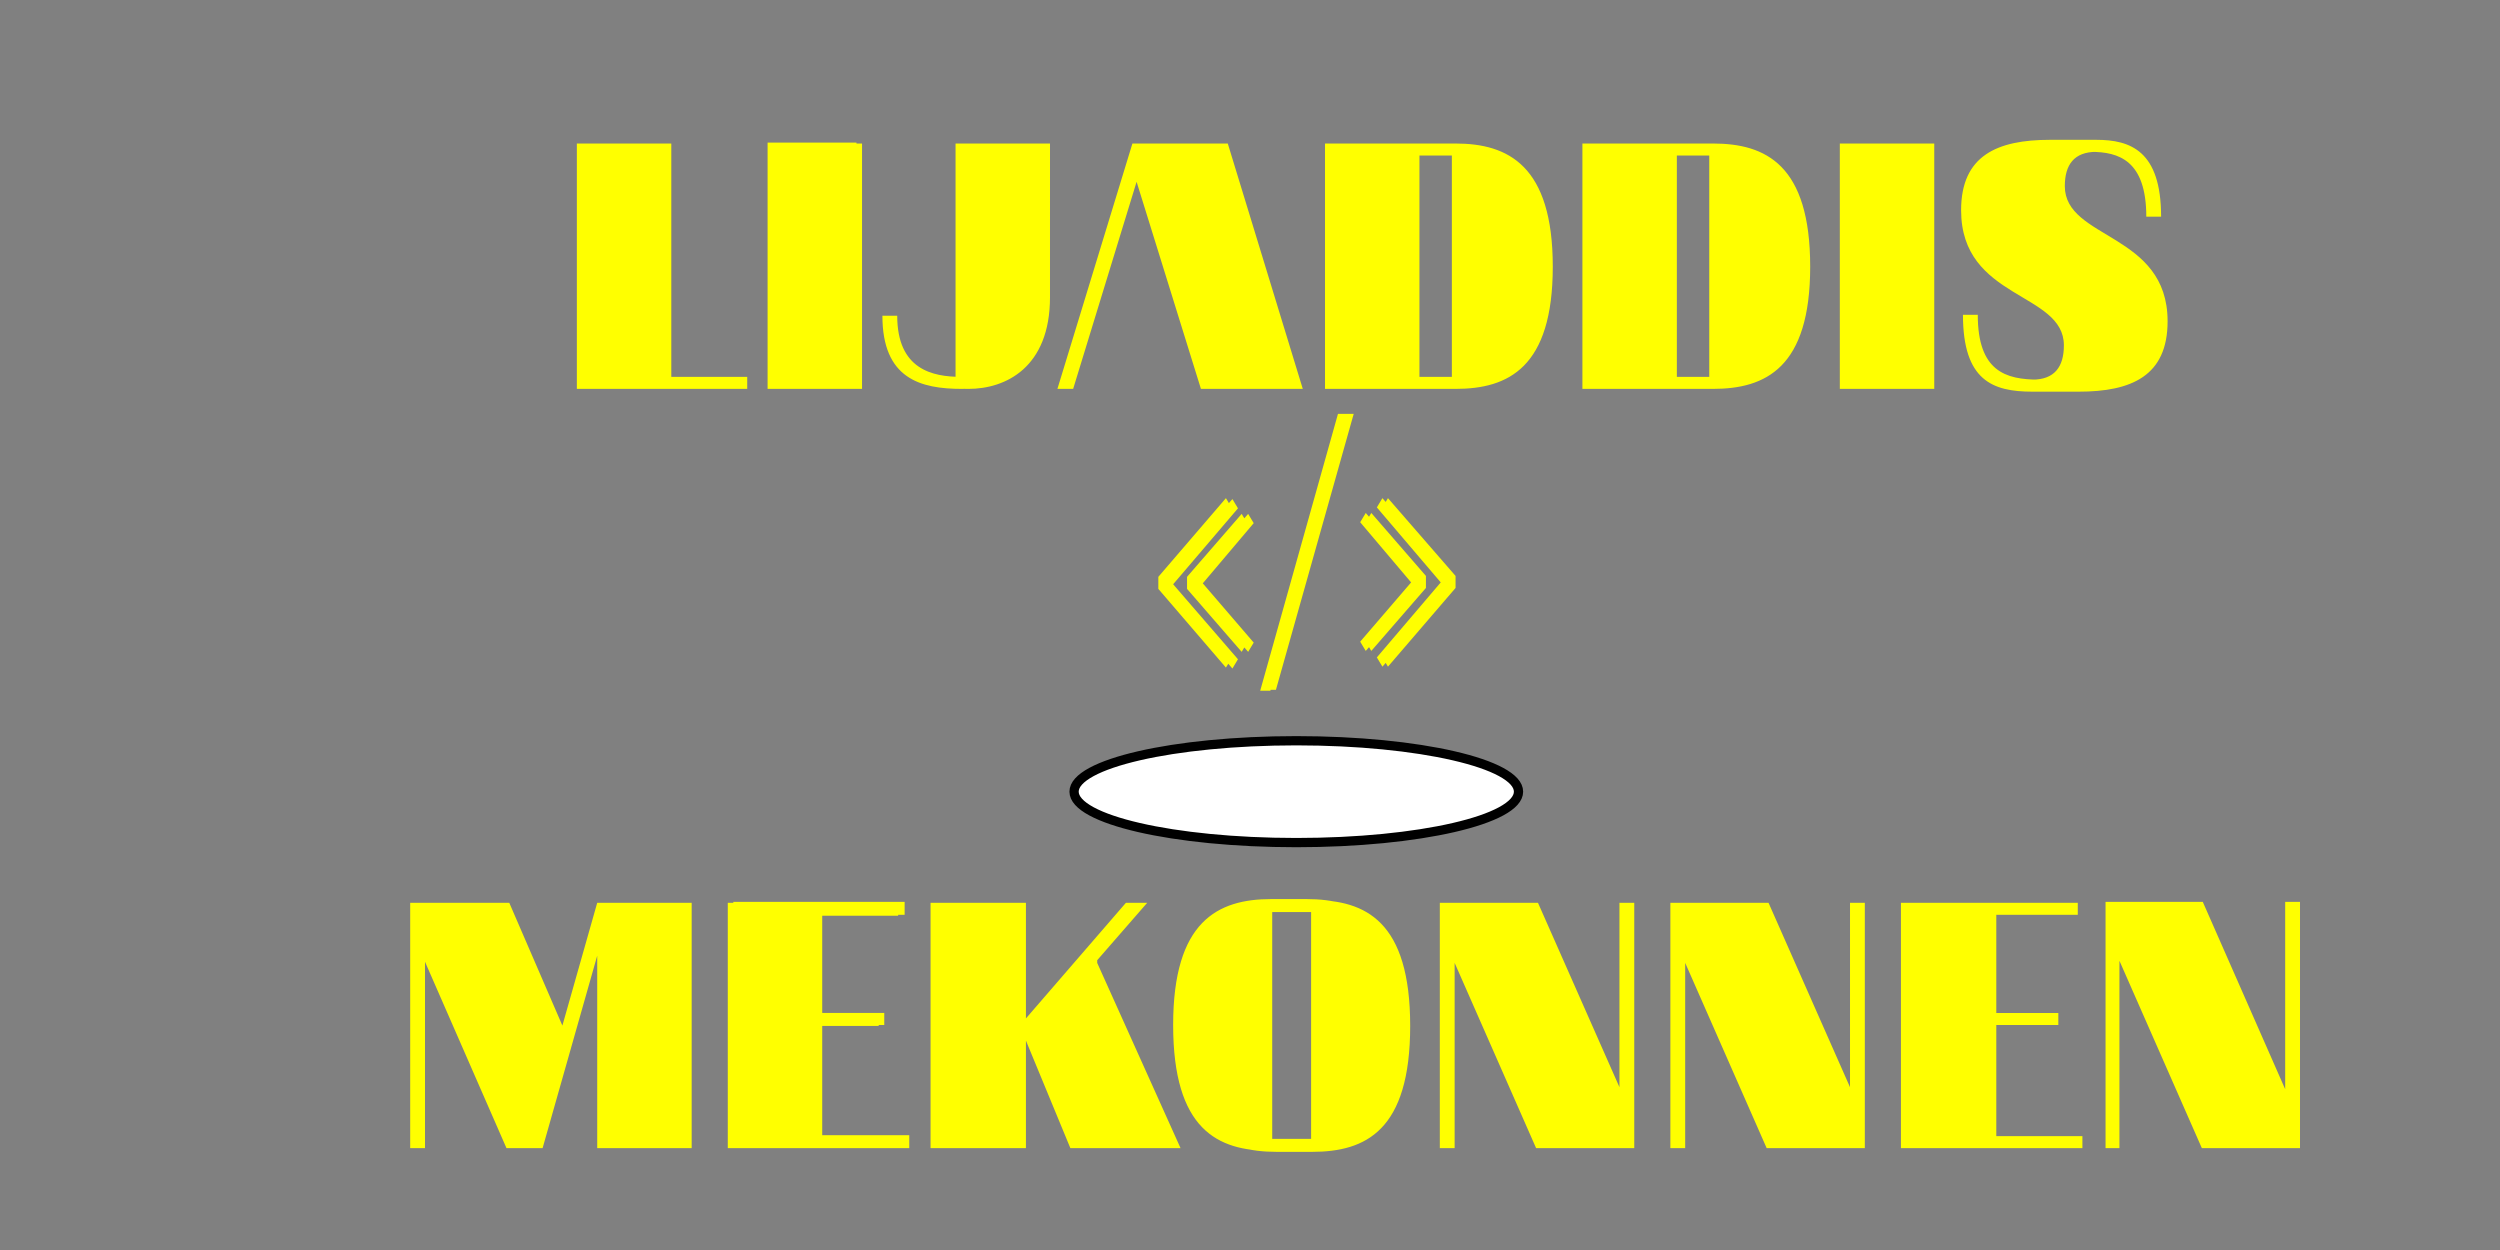 <svg version="1.2" xmlns="http://www.w3.org/2000/svg" viewBox="0 0 270 135" width="180" height="90"><rect x="0" y="0" width="270" height="135" fill="#808080" stroke="none"/><style>.a{fill:#08f7b1}.b{fill:#fff;stroke:#000;stroke-miterlimit:100}.c{fill:#ff0}</style><path fill-rule="evenodd" class="a" d="m414.8 58.1q-0.2 2-0.4 4.1-0.1 0.8-0.3 1.7-0.2 0.9-0.5 1.7-0.2 0.9-0.4 1.7-0.3 0.9-0.6 1.7c-3.5 8.8-9.6 14.6-18.9 17.5q-0.9 0.3-1.8 0.5-0.9 0.2-1.8 0.4-1 0.2-1.9 0.4-0.9 0.1-1.8 0.3c-5.3 1-11.8 0.5-17.7 0.5h-5.2l-0.1-0.2q-0.2 0.1-0.5 0.1-0.2 0.1-0.5 0.1-0.2 0.1-0.5 0.1-0.2 0-0.5 0c-1 0-2-0.2-2.9-0.7-0.9-0.4-1.7-1.1-2.3-1.9-0.6-0.9-1-1.8-1.1-2.8-0.2-1-0.1-2.1 0.3-3l-0.4-0.2v-49.2l0.3-0.3c-0.3-1-0.4-2-0.2-3 0.1-1 0.5-2 1.1-2.8 0.6-0.8 1.4-1.4 2.3-1.9 0.9-0.4 1.9-0.7 2.9-0.7q0.3 0 0.5 0.1 0.2 0 0.4 0 0.3 0 0.5 0.1 0.2 0.1 0.4 0.1l0.3-0.3h10.9c5.1 0 10.1-0.1 14.4 0.9 8.6 1.9 15.2 5.2 19.7 11.2q0.5 0.6 1 1.2 0.4 0.6 0.8 1.3 0.4 0.6 0.8 1.3 0.4 0.6 0.7 1.3 0.5 1.4 1 2.7 0.4 1.4 0.8 2.8 0.4 1.4 0.7 2.8 0.2 1.4 0.4 2.8l0.2 3.8q0.1 0.5 0.1 1 0 0.4 0 0.9 0 0.5-0.1 1 0 0.4-0.1 0.9zm-32.2-25.9c-10.3 0-8.5 11.2-8.5 11.2q0 0 0 0 0 0 0 0 0 0 0 0 0.1 0 0.1 0c-0.5 1.1-0.7 2.8 1.6 5.1 1.3 3.7 3.7 6.6 7.1 6.6 3.3 0 5.7-2.8 7-6.5 2.7-2.7 2-4.7 1.4-5.7 1.5-6.9-2.9-10.7-8.7-10.7zm18.7 31.4q-0.5-1.3-1.2-2.4-0.7-1.2-1.6-2.2-0.9-1-2-1.8-1.1-0.9-2.3-1.5l-5.1-1.9-0.7 1.6 1.4 0.6-5.2 17.3-0.7-11.6h-2.1l-0.6 11.4-5.2-17.2 1.4-0.5-0.7-1.6-5.1 1.8-0.1 0.1q-1.2 0.6-2.3 1.5-1 0.8-2 1.8-0.9 1-1.6 2.2-0.7 1.1-1.2 2.4-0.2 0.5-0.3 1-0.1 0.4-0.3 0.9-0.1 0.5-0.1 1-0.1 0.5-0.2 1 1.8 2.1 4 3.8 2.2 1.7 4.7 2.9 2.5 1.2 5.2 1.8 2.7 0.6 5.4 0.6h0.1q0.6 0 1.2-0.1h0.1q2.6-0.1 5.1-0.8 2.5-0.6 4.9-1.8 2.3-1.2 4.3-2.8 2.1-1.6 3.7-3.6 0-0.5-0.1-1-0.1-0.5-0.2-1-0.1-0.5-0.3-0.9-0.1-0.5-0.3-1zm-20.5-4.1l1 1.4h2.2l0.9-1.4c0-0.1-0.6-1.6-0.6-1.6 0 0-2.8 0-2.9 0 0-0.1-0.6 1.5-0.6 1.6zm2.1-6.2c-3.6 0-5.9-4.9-6.3-9.9 1 0 3.5-3.2 3.5-3.2l-0.8 2.8c3.7-1.2 4.2-1.8 4.8-2.2q0.2-0.1 0.4-0.3 0.2-0.1 0.4-0.3 0.1-0.2 0.3-0.3 0.2-0.2 0.4-0.4 0.1 0.2 0.1 0.3 0.1 0.1 0.2 0.2 0.1 0.1 0.2 0.2 0.1 0.2 0.2 0.3c0.3 0.2 0.7-2.6 0.7-2.6q0.1 0.3 0.3 0.5 0.1 0.3 0.3 0.6 0.1 0.3 0.3 0.6 0.1 0.3 0.2 0.6 0.1 0.3 0.2 0.6 0.1 0.3 0.3 0.5 0.1 0.3 0.3 0.6 0.1 0.2 0.3 0.4c-0.1 5.4-2.5 11-6.3 11z"/><path class="b" d="m140 91c-13.3 0-24-2.5-24-5.5 0-3 10.7-5.5 24-5.5 13.3 0 24 2.5 24 5.5 0 3-10.7 5.5-24 5.5z"/><path class="c" d="m62.9 42h17.8v-1.3h-8.2v-25.2h-9.6zm-0.6 0h17.8v-1.3h-8.2v-25.2h-9.6zm21.2 0h9.6v-26.5h-9.6zm-0.6 0h9.6v-26.6h-9.6zm30.5-26.5h-9.6v25.2c-3.1 0-6.9-0.8-6.9-6.6h-1c0 6.8 4.1 7.9 8.7 7.9 4 0 8.8-2.3 8.8-9.9zm-0.6 0h-9.6v25.2c-3.1 0-7-0.8-7-6.6h-0.9c0 6.8 4.1 7.9 8.6 7.9 4.1 0 8.9-2.3 8.9-9.9zm10.3 3l7.3 23.5h10.3l-8.1-26.5h-9.7l-8.1 26.5h1.1zm-0.7 0l7.3 23.5h10.3l-8-26.5h-9.7l-8.1 26.5h1zm21.3 23.5h13.5c5.7 0 10.5-2.3 10.5-13.2 0-10.9-4.8-13.3-10.5-13.3h-13.5zm13.7-25.2v23.9h-4.1v-23.9zm-14.3 25.2h13.5c5.7 0 10.5-2.3 10.5-13.2 0-11-4.8-13.3-10.5-13.3h-13.5zm13.7-25.2v23.9h-4.1v-23.9zm14.7 25.2h13.5c5.7 0 10.5-2.3 10.5-13.2 0-11-4.8-13.3-10.5-13.3h-13.5zm13.7-25.2v23.9h-4.1v-23.9zm-14.3 25.2h13.5c5.7 0 10.5-2.3 10.5-13.3 0-10.9-4.8-13.2-10.5-13.2h-13.5zm13.7-25.2v23.9h-4.1v-23.9zm14.7 25.2h9.6v-26.5h-9.6zm-0.6 0h9.6v-26.5h-9.6zm24.3-21.9c0-2.3 1-3.7 3.4-3.7 3 0 6 0.9 6 7h1c0-7.1-3.3-8.3-7-8.3h-4.3c-5.8 0-9.6 1.7-9.6 7.6 0 9.7 11 8.8 11 14.6 0 2.3-0.9 3.7-3.3 3.7-3.6 0-6.6-0.9-6.6-7h-1c0 7.1 3.2 8.3 7.6 8.3h4.3c5.7 0 9.6-1.7 9.6-7.6 0-9.6-11.1-8.8-11.1-14.6zm-0.6 0c0-2.3 1-3.7 3.4-3.7 3 0 6 0.9 6 7h0.9c0-7.1-3.2-8.3-6.9-8.3h-4.4c-5.7 0-9.6 1.7-9.6 7.6 0 9.7 11.1 8.8 11.1 14.6 0 2.3-1 3.7-3.4 3.7-3.6 0-6.6-0.9-6.6-7h-0.9c0 7.1 3.2 8.3 7.5 8.3h4.3c5.8 0 9.6-1.7 9.6-7.6 0-9.6-11-8.8-11-14.6z"/><path class="c" d="m133.7 54.9l-0.6-1-7.4 8.5v1.3l7.4 8.5 0.6-1-7-8.1zm1.7 1.6l-0.6-1-5.9 6.8v1.3l5.9 6.8 0.6-1-5.5-6.4zm-2.4-1.7l-0.6-1-7.3 8.5v1.3l7.3 8.5 0.6-1-6.9-8.2zm1.7 1.7l-0.6-1-5.9 6.8v1.3l5.9 6.8 0.6-1-5.6-6.4zm11.5-11.8h-1l-8.4 29.8h1zm-0.6 0h-1.1l-8.4 29.9h1.1zm10.6 18.2l-6.9 8.1 0.6 1 7.3-8.5v-1.3l-7.3-8.4-0.6 1zm-3.1 0l-5.6 6.4 0.6 1 5.9-6.8v-1.3l-5.9-6.8-0.6 1zm2.5 0l-6.9 8.1 0.6 1 7.3-8.4v-1.4l-7.3-8.4-0.6 1zm-3.2 0l-5.5 6.4 0.6 1 5.9-6.8v-1.3l-5.9-6.8-0.6 1z"/><path class="c" d="m65.1 124h9.6v-26.5h-9.6l-4 14.1-6.1-14.1h-10.1v26.5h1v-21.5l9.5 21.5h3.2l6.5-22.9zm-0.6 0h9.6v-26.5h-9.6l-4 14.1-6.1-14.1h-10.1v26.5h1v-21.5l9.4 21.5h3.3l6.5-22.8zm14.7 0h19v-1.4h-9.4v-11.9h6.7v-1.3h-6.7v-10.6h8.9v-1.4h-18.5zm-0.6 0h18.9v-1.3h-9.3v-11.9h6.7v-1.3h-6.7v-10.6h8.8v-1.4h-18.4zm37.7 0h11.2l-9-20v-0.3l5.4-6.2h-1.6l-11.5 13.3v-13.3h-9.6v26.5h9.6v-11.6l0.5-0.5zm-0.7 0h11.2l-9-20v-0.3l5.4-6.2h-1.6l-11.5 13.3v-13.3h-9.6v26.5h9.6v-11.6l0.5-0.5zm21.8-25.5h4.8v24.5h-4.8zm0.5-1.3c-5.8 0-10.6 2.3-10.6 13.6 0 11.3 4.8 13.6 10.6 13.6h3.8c5.8 0 10.6-2.3 10.6-13.6 0-11.3-4.8-13.6-10.6-13.6zm-1.1 1.3h4.8v24.6h-4.8zm0.5-1.4c-5.8 0-10.6 2.4-10.6 13.6 0 11.3 4.8 13.6 10.6 13.6h3.8c5.8 0 10.6-2.3 10.6-13.6 0-11.2-4.8-13.6-10.6-13.6zm18.8 0.4v26.5h1v-21.6l9.5 21.6h9.9v-26.5h-0.9v21.5l-9.5-21.5zm-0.6 0v26.5h0.9v-21.6l9.5 21.6h10v-26.5h-1v21.5l-9.5-21.5zm25.5 0v26.5h1v-21.6l9.5 21.6h9.9v-26.5h-0.9v21.5l-9.5-21.5zm-0.6 0v26.5h0.9v-21.6l9.5 21.6h10v-26.5h-1v21.5l-9.5-21.5zm25.6 26.5h18.9v-1.3h-9.3v-12h6.7v-1.3h-6.7v-10.6h8.8v-1.3h-18.4zm-0.7 0h19v-1.3h-9.4v-12h6.7v-1.3h-6.7v-10.6h8.9v-1.3h-18.5zm22.7-26.6v26.6h0.9v-21.6l9.5 21.6h10v-26.6h-1v21.6l-9.5-21.6zm-0.6 0v26.6h0.9v-21.6l9.5 21.6h10v-26.6h-1v21.6l-9.5-21.6z"/></svg>